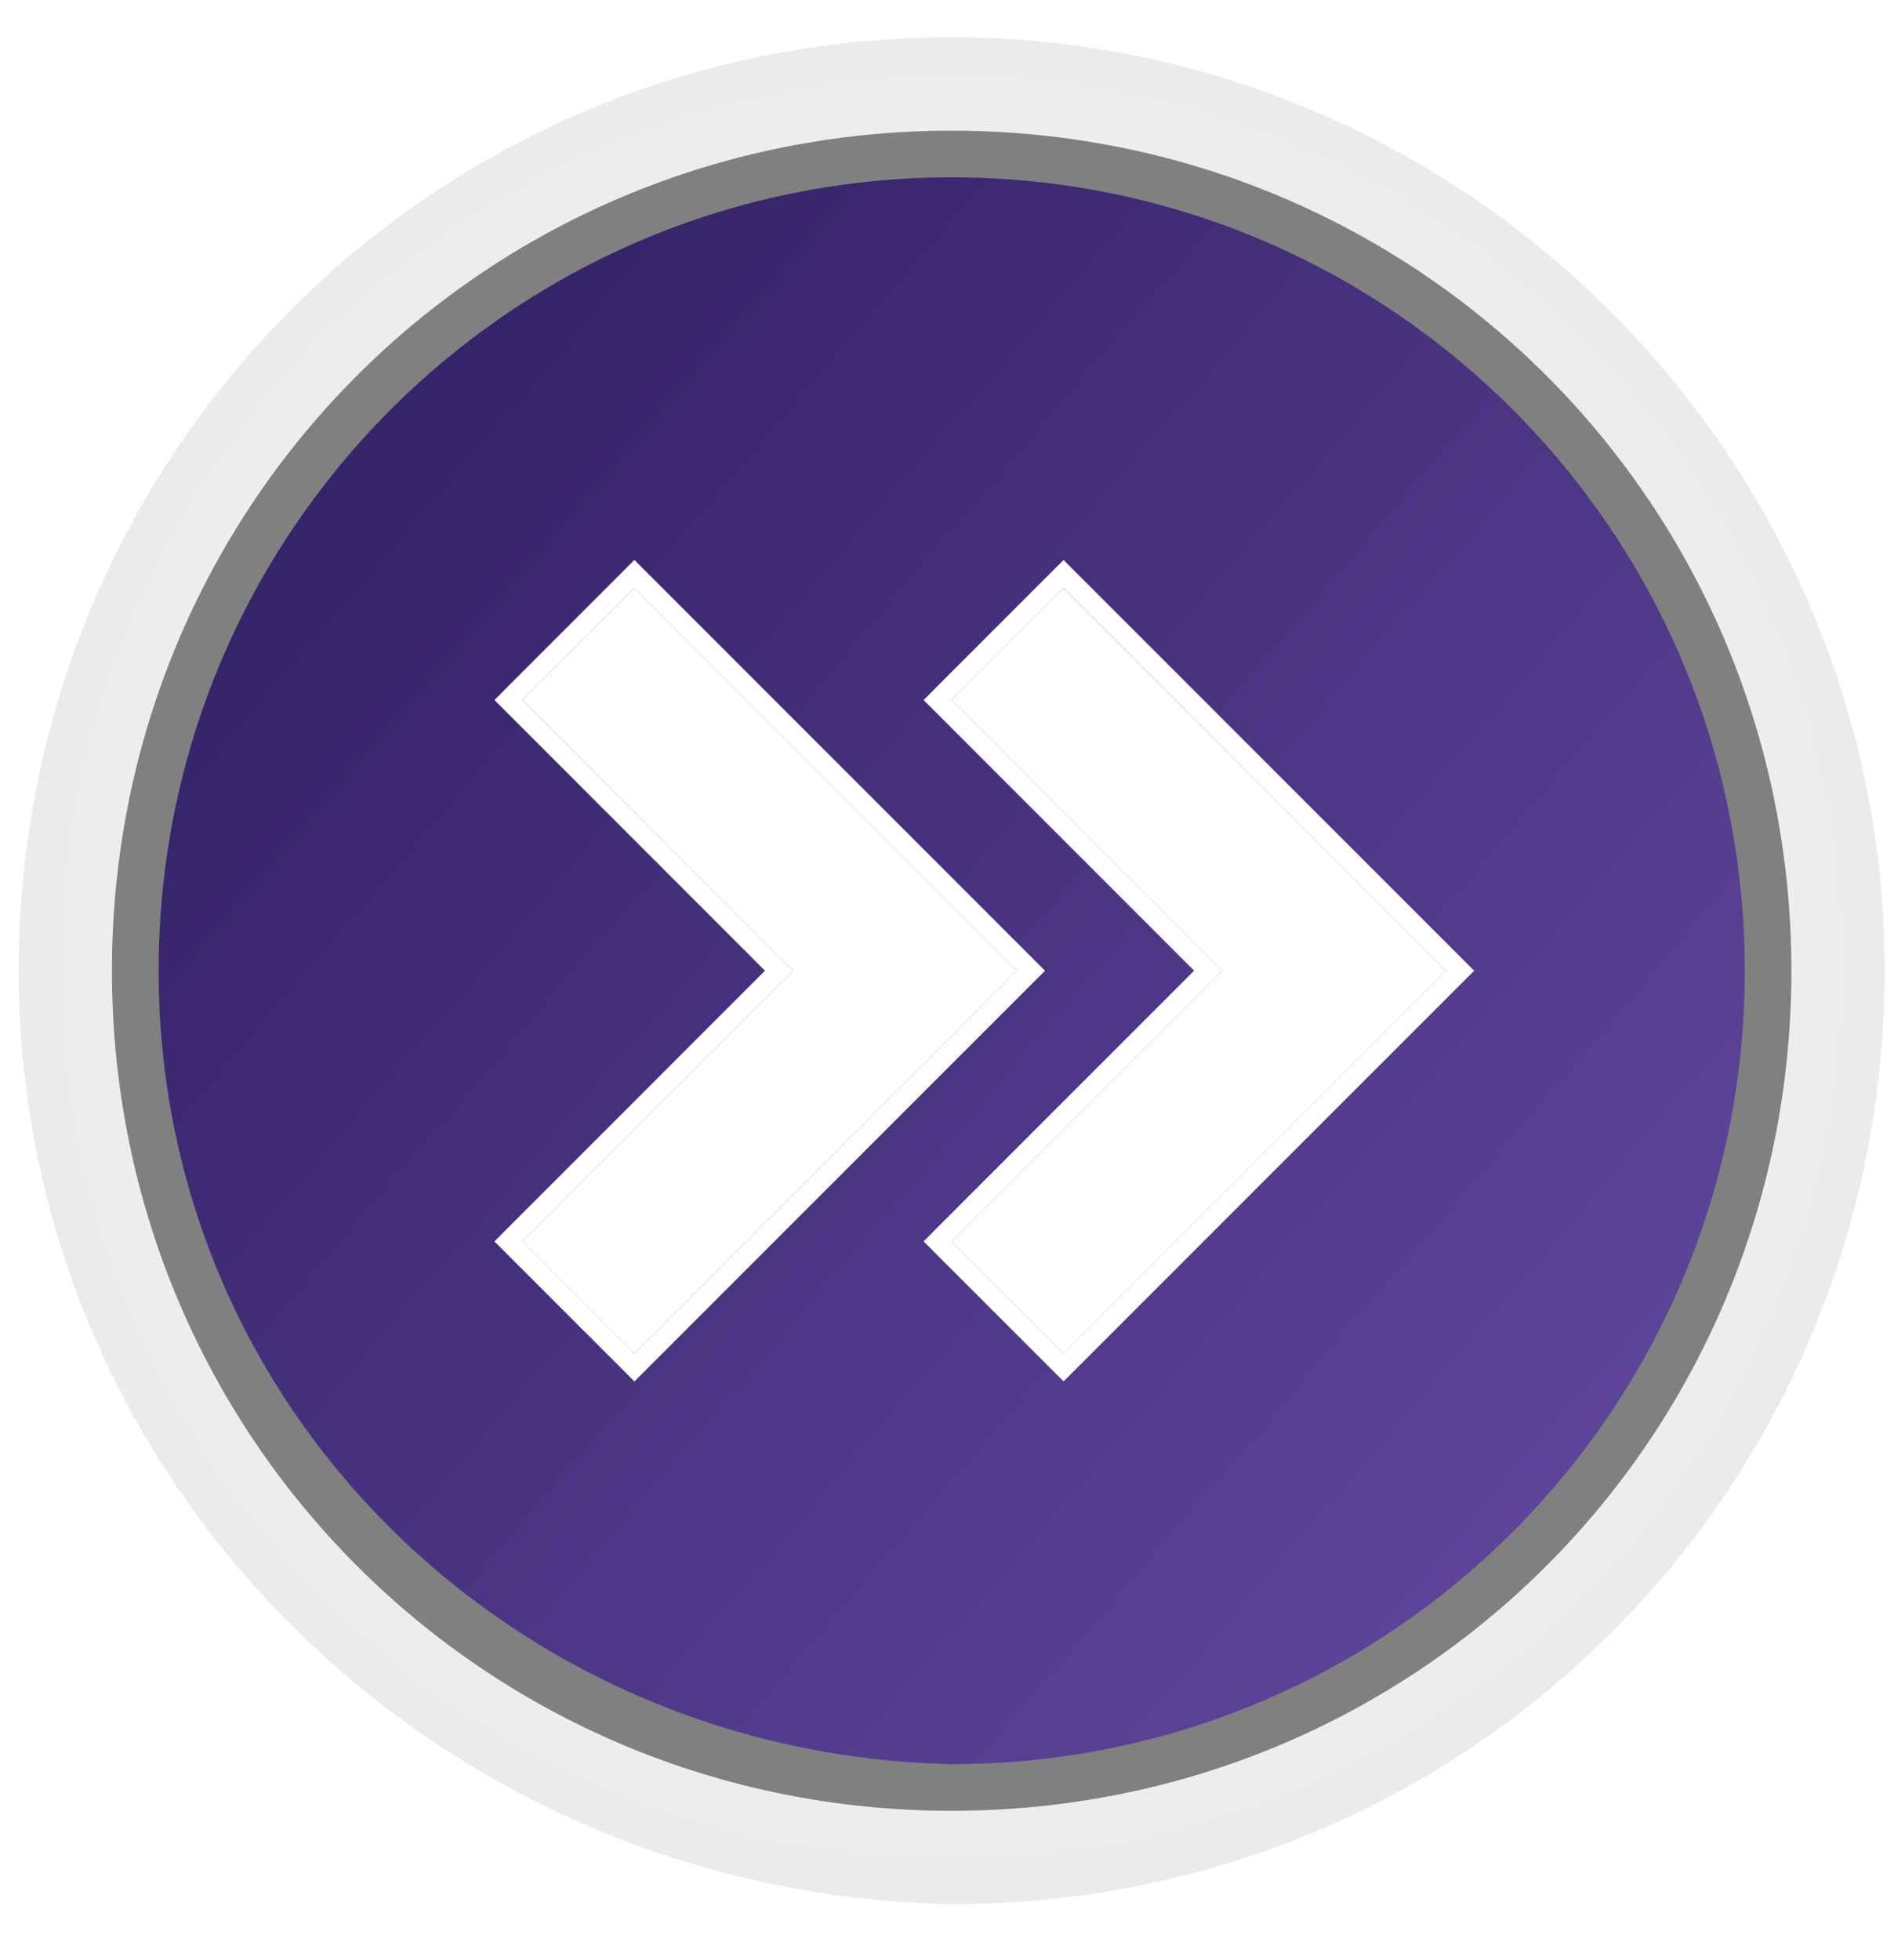 <?xml version="1.0" encoding="UTF-8"?>
<svg width="29px" height="30px" viewBox="0 0 29 30" version="1.1" xmlns="http://www.w3.org/2000/svg" xmlns:xlink="http://www.w3.org/1999/xlink">
    <!-- Generator: Sketch 52.6 (67491) - http://www.bohemiancoding.com/sketch -->
    <title>arrow_primary</title>
    <desc>Created with Sketch.</desc>
    <defs>
        <linearGradient x1="96.089%" y1="97.944%" x2="11.15%" y2="24.906%" id="linearGradient-1">
            <stop stop-color="#664AA3" offset="0%"></stop>
            <stop stop-color="#36246A" offset="100%"></stop>
        </linearGradient>
        <radialGradient cx="50%" cy="49.811%" fx="50%" fy="49.811%" r="49.828%" id="radialGradient-2">
            <stop stop-color="#FFFFFF" offset="0%"></stop>
            <stop stop-color="#EBEBEB" offset="100%"></stop>
        </radialGradient>
        <linearGradient x1="49.79%" y1="99.257%" x2="49.79%" y2="-0.092%" id="linearGradient-3">
            <stop stop-color="#5E4F88" offset="16.28%"></stop>
            <stop stop-color="#64568D" offset="59.34%"></stop>
            <stop stop-color="#5B4D86" offset="71%"></stop>
            <stop stop-color="#443375" offset="90.35%"></stop>
            <stop stop-color="#36246A" offset="100%"></stop>
        </linearGradient>
    </defs>
    <g id="Design" stroke="none" stroke-width="1" fill="none" fill-rule="evenodd">
        <g id="client_story" transform="translate(-1007, -2843)">
            <g id="reverse-button" transform="translate(730, 2835)">
                <g id="secondary_arrow" transform="translate(276, 8)">
                    <g id="button_lol_so_lil-copy">
                        <g id="Group" transform="translate(1.429, 0)" fill-rule="nonzero">
                            <path d="M27,14.857 C27,22 21.286,27.714 14.143,27.714 C7,27.714 1.286,22 1.286,14.857 C1.286,7.714 7,2 14.143,2 C21.286,2 27,7.714 27,14.857 Z" id="Shape" fill="url(#linearGradient-1)"></path>
                            <path d="M2,14.857 C2,8.143 7.429,2.714 14.143,2.714 C20.857,2.714 26.286,8.143 26.286,14.857 C26.286,21.571 20.857,27 14.143,27 C7.429,26.857 2,21.571 2,14.857 Z M0.571,14.857 C0.571,22.286 6.571,28.429 14.143,28.429 C21.714,28.429 27.714,22.429 27.714,14.857 C27.714,7.286 21.714,1.286 14.143,1.286 C6.571,1.286 0.571,7.286 0.571,14.857 Z" id="Shape" fill="#808080"></path>
                            <path d="M0.571,14.857 C0.571,7.429 6.571,1.286 14.143,1.286 C21.714,1.286 27.714,7.286 27.714,14.857 C27.714,22.429 21.714,28.429 14.143,28.429 C6.571,28.429 0.571,22.286 0.571,14.857 Z M0.429,14.857 C0.429,22.429 6.571,28.571 14.143,28.571 C21.714,28.571 27.857,22.286 27.857,14.857 C27.857,7.429 21.714,1 14.143,1 C6.571,1 0.429,7.286 0.429,14.857 Z" id="Shape" fill="#333333"></path>
                        </g>
                        <path d="M29.857,14.857 C29.857,22.714 23.571,29.143 15.571,29.143 C7.714,29 1.286,22.714 1.286,14.857 C1.286,7 7.571,0.571 15.571,0.571 C23.429,0.571 29.857,7 29.857,14.857 Z M2.714,14.857 C2.714,22 8.429,27.714 15.571,27.714 C22.714,27.714 28.429,22 28.429,14.857 C28.429,7.714 22.714,2 15.571,2 C8.429,2 2.714,7.714 2.714,14.857 Z" id="Shape" fill="url(#radialGradient-2)" fill-rule="nonzero"></path>
                        <g id="Group" transform="translate(8.571, 8.571)" fill-rule="nonzero">
                            <path d="M8.714,12.286 L6.714,10.286 L10.857,6.143 L6.714,2 L8.714,3.55271368e-15 L14.764,6.429 L8.714,12.286 Z M2.143,12.286 L0.143,10.286 L4.286,6.143 L0.143,2 L2.143,3.55271368e-15 L8.193,6.429 L2.143,12.286 Z" id="Shape" fill="#FFFFFF"></path>
                            <path d="M0.429,2.143 L2.143,0.429 L8,6.286 L2.143,12.143 L0.429,10.429 L4.429,6.429 L4.571,6.286 L4.429,6.143 L0.429,2.143 Z M7,2.143 L8.714,0.429 L14.571,6.286 L8.714,12.143 L7,10.429 L11,6.429 L11.143,6.286 L11,6.143 L7,2.143 Z M0,2.143 L4.143,6.286 L0,10.429 L2.143,12.571 L8.429,6.286 L2.143,0 L0,2.143 Z M6.571,2.143 L10.714,6.286 L6.571,10.429 L8.714,12.571 L15,6.286 L8.714,0 L6.571,2.143 Z" id="Shape" fill="url(#linearGradient-3)"></path>
                            <path d="M0.429,2.143 L2.143,0.429 L8,6.286 L2.143,12.143 L0.429,10.429 L4.429,6.429 L4.571,6.286 L4.429,6.143 L0.429,2.143 Z M7,2.143 L8.714,0.429 L14.571,6.286 L8.714,12.143 L7,10.429 L11,6.429 L11.143,6.286 L11,6.143 L7,2.143 Z M0,2.143 L4.143,6.286 L0,10.429 L2.143,12.571 L8.429,6.286 L2.143,0 L0,2.143 Z M6.571,2.143 L10.714,6.286 L6.571,10.429 L8.714,12.571 L15,6.286 L8.714,0 L6.571,2.143 Z" id="Shape" fill="#FFFFFF"></path>
                        </g>
                    </g>
                </g>
            </g>
        </g>
    </g>
</svg>